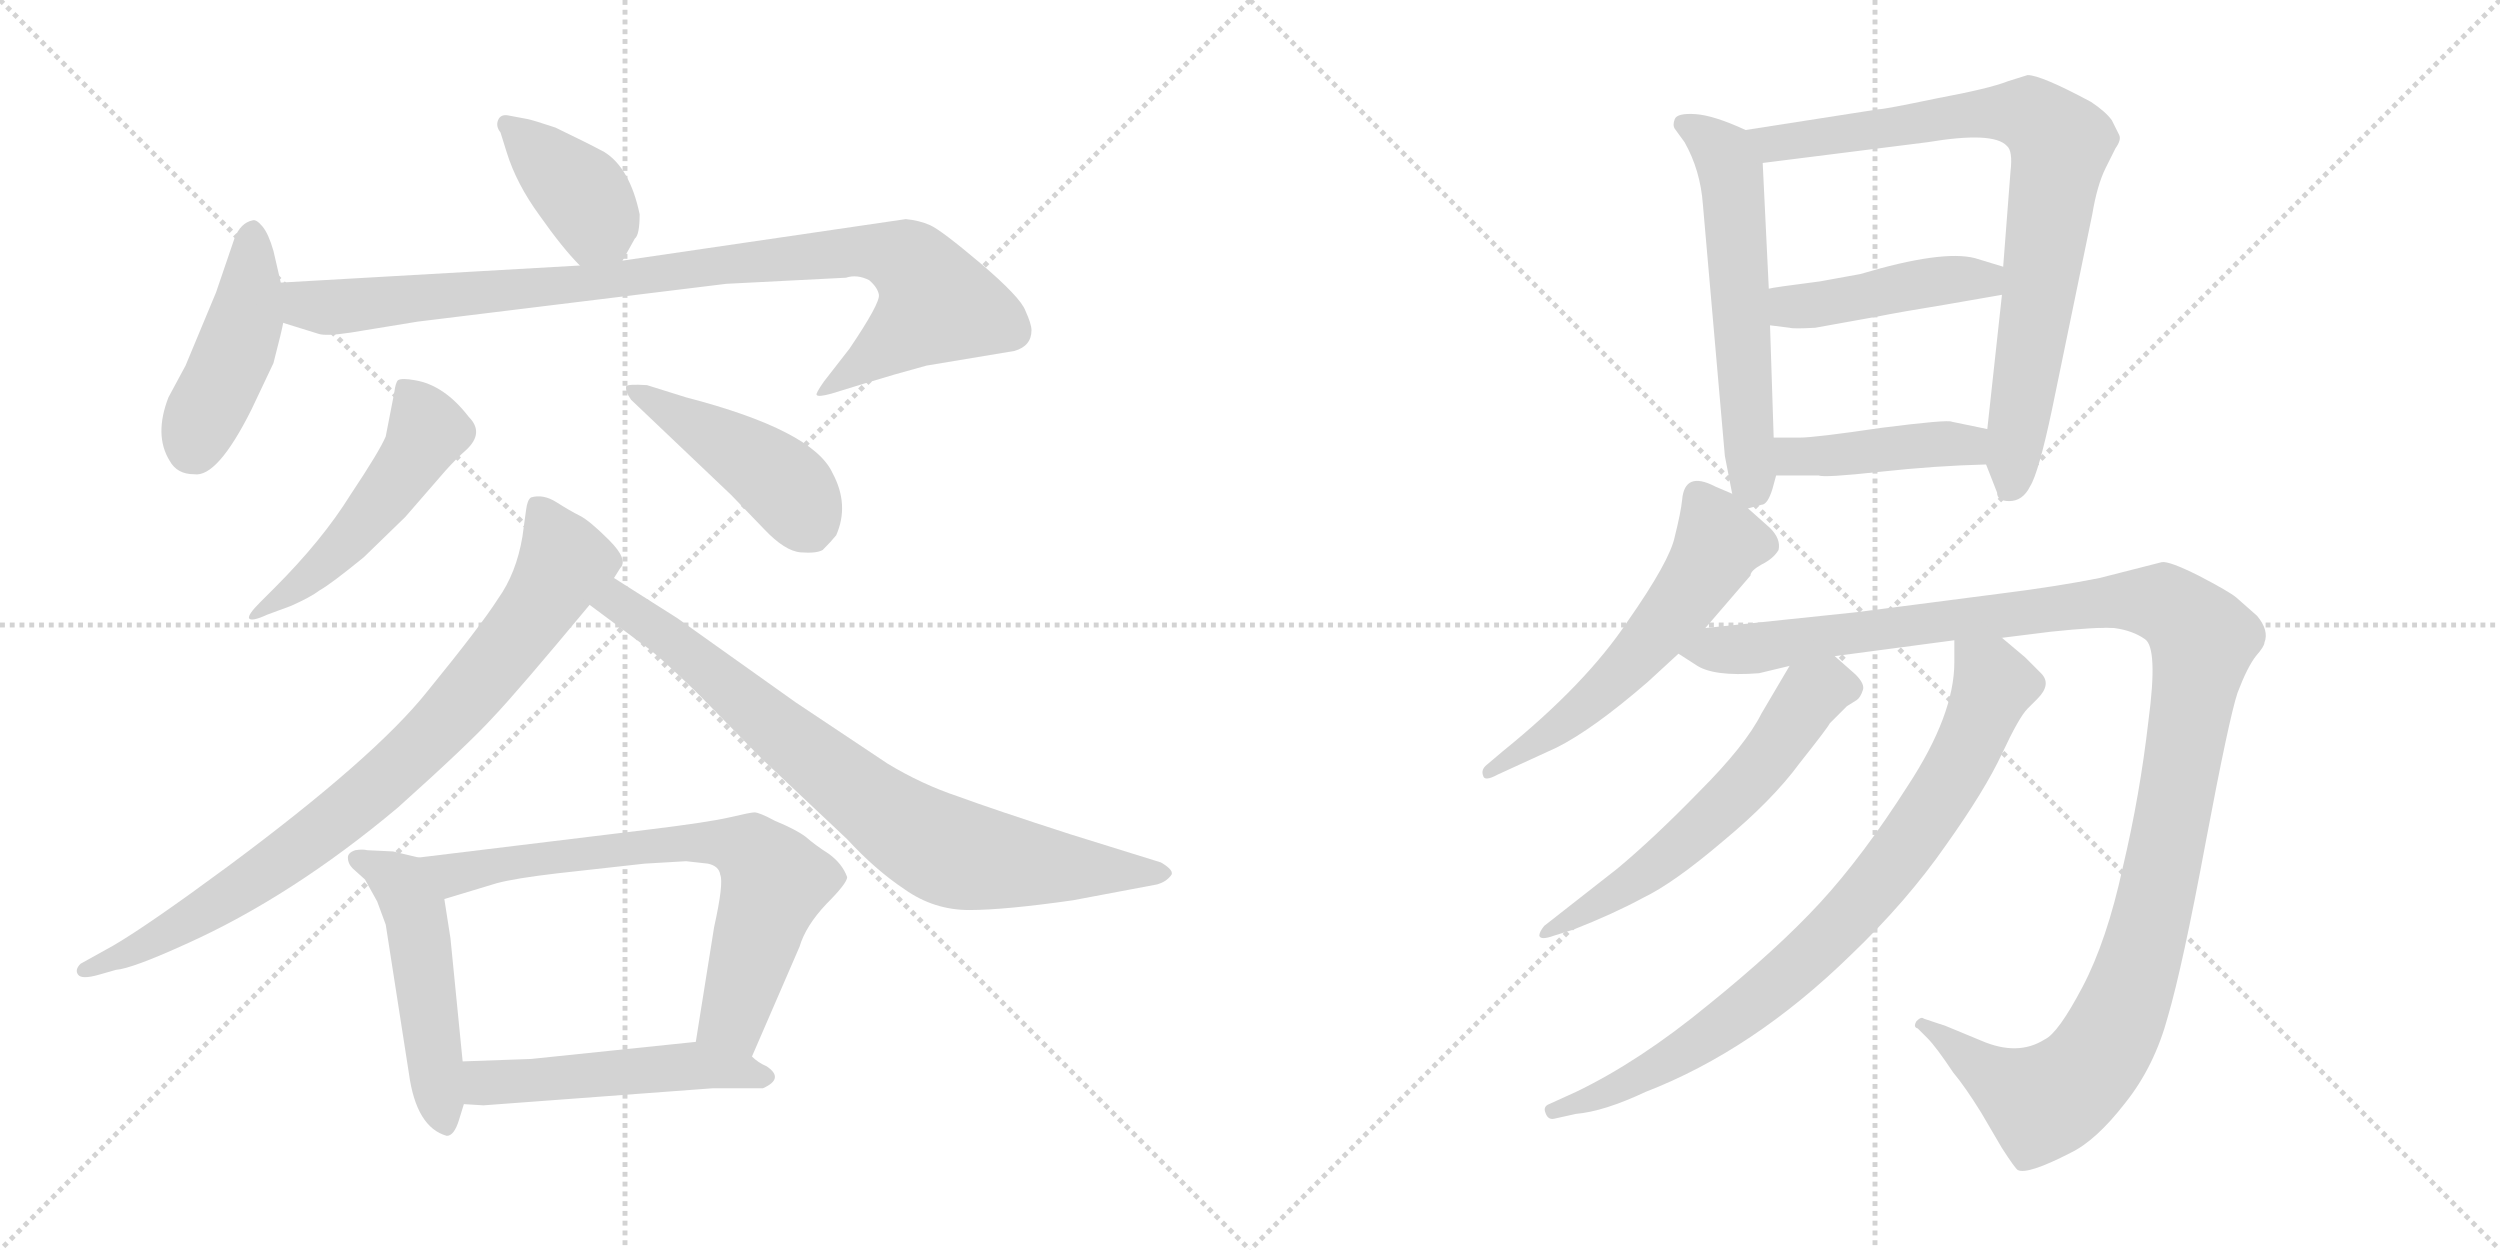<svg version="1.1" viewBox="0 0 2048 1024" xmlns="http://www.w3.org/2000/svg">
  <g stroke="lightgray" stroke-dasharray="1,1" stroke-width="1" transform="scale(4, 4)">
    <line x1="0" y1="0" x2="256" y2="256"></line>
    <line x1="256" y1="0" x2="0" y2="256"></line>
    <line x1="128" y1="0" x2="128" y2="256"></line>
    <line x1="0" y1="128" x2="256" y2="128"></line>
    <line x1="256" y1="0" x2="512" y2="256"></line>
    <line x1="512" y1="0" x2="256" y2="256"></line>
    <line x1="384" y1="0" x2="384" y2="256"></line>
    <line x1="256" y1="128" x2="512" y2="128"></line>
  </g>
<g transform="scale(1, -1) translate(0, -850)">
   <style type="text/css">
    @keyframes keyframes0 {
      from {
       stroke: black;
       stroke-dashoffset: 391;
       stroke-width: 128;
       }
       56% {
       animation-timing-function: step-end;
       stroke: black;
       stroke-dashoffset: 0;
       stroke-width: 128;
       }
       to {
       stroke: black;
       stroke-width: 1024;
       }
       }
       #make-me-a-hanzi-animation-0 {
         animation: keyframes0 0.568s both;
         animation-delay: 0s;
         animation-timing-function: linear;
       }
    @keyframes keyframes1 {
      from {
       stroke: black;
       stroke-dashoffset: 442;
       stroke-width: 128;
       }
       59% {
       animation-timing-function: step-end;
       stroke: black;
       stroke-dashoffset: 0;
       stroke-width: 128;
       }
       to {
       stroke: black;
       stroke-width: 1024;
       }
       }
       #make-me-a-hanzi-animation-1 {
         animation: keyframes1 0.61s both;
         animation-delay: 0.568s;
         animation-timing-function: linear;
       }
    @keyframes keyframes2 {
      from {
       stroke: black;
       stroke-dashoffset: 929;
       stroke-width: 128;
       }
       75% {
       animation-timing-function: step-end;
       stroke: black;
       stroke-dashoffset: 0;
       stroke-width: 128;
       }
       to {
       stroke: black;
       stroke-width: 1024;
       }
       }
       #make-me-a-hanzi-animation-2 {
         animation: keyframes2 1.006s both;
         animation-delay: 1.178s;
         animation-timing-function: linear;
       }
    @keyframes keyframes3 {
      from {
       stroke: black;
       stroke-dashoffset: 499;
       stroke-width: 128;
       }
       62% {
       animation-timing-function: step-end;
       stroke: black;
       stroke-dashoffset: 0;
       stroke-width: 128;
       }
       to {
       stroke: black;
       stroke-width: 1024;
       }
       }
       #make-me-a-hanzi-animation-3 {
         animation: keyframes3 0.656s both;
         animation-delay: 2.184s;
         animation-timing-function: linear;
       }
    @keyframes keyframes4 {
      from {
       stroke: black;
       stroke-dashoffset: 449;
       stroke-width: 128;
       }
       59% {
       animation-timing-function: step-end;
       stroke: black;
       stroke-dashoffset: 0;
       stroke-width: 128;
       }
       to {
       stroke: black;
       stroke-width: 1024;
       }
       }
       #make-me-a-hanzi-animation-4 {
         animation: keyframes4 0.615s both;
         animation-delay: 2.84s;
         animation-timing-function: linear;
       }
    @keyframes keyframes5 {
      from {
       stroke: black;
       stroke-dashoffset: 830;
       stroke-width: 128;
       }
       73% {
       animation-timing-function: step-end;
       stroke: black;
       stroke-dashoffset: 0;
       stroke-width: 128;
       }
       to {
       stroke: black;
       stroke-width: 1024;
       }
       }
       #make-me-a-hanzi-animation-5 {
         animation: keyframes5 0.925s both;
         animation-delay: 3.455s;
         animation-timing-function: linear;
       }
    @keyframes keyframes6 {
      from {
       stroke: black;
       stroke-dashoffset: 783;
       stroke-width: 128;
       }
       72% {
       animation-timing-function: step-end;
       stroke: black;
       stroke-dashoffset: 0;
       stroke-width: 128;
       }
       to {
       stroke: black;
       stroke-width: 1024;
       }
       }
       #make-me-a-hanzi-animation-6 {
         animation: keyframes6 0.887s both;
         animation-delay: 4.381s;
         animation-timing-function: linear;
       }
    @keyframes keyframes7 {
      from {
       stroke: black;
       stroke-dashoffset: 497;
       stroke-width: 128;
       }
       62% {
       animation-timing-function: step-end;
       stroke: black;
       stroke-dashoffset: 0;
       stroke-width: 128;
       }
       to {
       stroke: black;
       stroke-width: 1024;
       }
       }
       #make-me-a-hanzi-animation-7 {
         animation: keyframes7 0.654s both;
         animation-delay: 5.268s;
         animation-timing-function: linear;
       }
    @keyframes keyframes8 {
      from {
       stroke: black;
       stroke-dashoffset: 698;
       stroke-width: 128;
       }
       69% {
       animation-timing-function: step-end;
       stroke: black;
       stroke-dashoffset: 0;
       stroke-width: 128;
       }
       to {
       stroke: black;
       stroke-width: 1024;
       }
       }
       #make-me-a-hanzi-animation-8 {
         animation: keyframes8 0.818s both;
         animation-delay: 5.923s;
         animation-timing-function: linear;
       }
    @keyframes keyframes9 {
      from {
       stroke: black;
       stroke-dashoffset: 503;
       stroke-width: 128;
       }
       62% {
       animation-timing-function: step-end;
       stroke: black;
       stroke-dashoffset: 0;
       stroke-width: 128;
       }
       to {
       stroke: black;
       stroke-width: 1024;
       }
       }
       #make-me-a-hanzi-animation-9 {
         animation: keyframes9 0.659s both;
         animation-delay: 6.741s;
         animation-timing-function: linear;
       }
    @keyframes keyframes10 {
      from {
       stroke: black;
       stroke-dashoffset: 580;
       stroke-width: 128;
       }
       65% {
       animation-timing-function: step-end;
       stroke: black;
       stroke-dashoffset: 0;
       stroke-width: 128;
       }
       to {
       stroke: black;
       stroke-width: 1024;
       }
       }
       #make-me-a-hanzi-animation-10 {
         animation: keyframes10 0.722s both;
         animation-delay: 7.4s;
         animation-timing-function: linear;
       }
    @keyframes keyframes11 {
      from {
       stroke: black;
       stroke-dashoffset: 799;
       stroke-width: 128;
       }
       72% {
       animation-timing-function: step-end;
       stroke: black;
       stroke-dashoffset: 0;
       stroke-width: 128;
       }
       to {
       stroke: black;
       stroke-width: 1024;
       }
       }
       #make-me-a-hanzi-animation-11 {
         animation: keyframes11 0.9s both;
         animation-delay: 8.122s;
         animation-timing-function: linear;
       }
    @keyframes keyframes12 {
      from {
       stroke: black;
       stroke-dashoffset: 442;
       stroke-width: 128;
       }
       59% {
       animation-timing-function: step-end;
       stroke: black;
       stroke-dashoffset: 0;
       stroke-width: 128;
       }
       to {
       stroke: black;
       stroke-width: 1024;
       }
       }
       #make-me-a-hanzi-animation-12 {
         animation: keyframes12 0.61s both;
         animation-delay: 9.022s;
         animation-timing-function: linear;
       }
    @keyframes keyframes13 {
      from {
       stroke: black;
       stroke-dashoffset: 424;
       stroke-width: 128;
       }
       58% {
       animation-timing-function: step-end;
       stroke: black;
       stroke-dashoffset: 0;
       stroke-width: 128;
       }
       to {
       stroke: black;
       stroke-width: 1024;
       }
       }
       #make-me-a-hanzi-animation-13 {
         animation: keyframes13 0.595s both;
         animation-delay: 9.632s;
         animation-timing-function: linear;
       }
    @keyframes keyframes14 {
      from {
       stroke: black;
       stroke-dashoffset: 563;
       stroke-width: 128;
       }
       65% {
       animation-timing-function: step-end;
       stroke: black;
       stroke-dashoffset: 0;
       stroke-width: 128;
       }
       to {
       stroke: black;
       stroke-width: 1024;
       }
       }
       #make-me-a-hanzi-animation-14 {
         animation: keyframes14 0.708s both;
         animation-delay: 10.227s;
         animation-timing-function: linear;
       }
    @keyframes keyframes15 {
      from {
       stroke: black;
       stroke-dashoffset: 1225;
       stroke-width: 128;
       }
       80% {
       animation-timing-function: step-end;
       stroke: black;
       stroke-dashoffset: 0;
       stroke-width: 128;
       }
       to {
       stroke: black;
       stroke-width: 1024;
       }
       }
       #make-me-a-hanzi-animation-15 {
         animation: keyframes15 1.247s both;
         animation-delay: 10.935s;
         animation-timing-function: linear;
       }
    @keyframes keyframes16 {
      from {
       stroke: black;
       stroke-dashoffset: 584;
       stroke-width: 128;
       }
       66% {
       animation-timing-function: step-end;
       stroke: black;
       stroke-dashoffset: 0;
       stroke-width: 128;
       }
       to {
       stroke: black;
       stroke-width: 1024;
       }
       }
       #make-me-a-hanzi-animation-16 {
         animation: keyframes16 0.725s both;
         animation-delay: 12.182s;
         animation-timing-function: linear;
       }
    @keyframes keyframes17 {
      from {
       stroke: black;
       stroke-dashoffset: 817;
       stroke-width: 128;
       }
       73% {
       animation-timing-function: step-end;
       stroke: black;
       stroke-dashoffset: 0;
       stroke-width: 128;
       }
       to {
       stroke: black;
       stroke-width: 1024;
       }
       }
       #make-me-a-hanzi-animation-17 {
         animation: keyframes17 0.915s both;
         animation-delay: 12.907s;
         animation-timing-function: linear;
       }
</style>
<path d="M 510.0 636.5 L 520.0 654.5 Q 524.0 657.5 524.0 674.5 Q 516.0 712.5 495.0 725.5 Q 482.0 732.5 455.0 745.5 Q 437.0 751.5 432.0 752.5 L 416.0 755.5 Q 410.0 756.5 408.0 751.5 Q 406.0 746.5 410.0 741.5 L 415.0 725.5 Q 423.0 699.5 442.0 673.5 Q 461.0 646.5 475.0 632.5 C 496.0 610.5 496.0 610.5 510.0 636.5 Z" fill="lightgray"></path> 
<path d="M 230.0 618.5 L 224.0 644.5 Q 220.0 658.5 215.0 664.5 Q 210.0 670.5 207.0 669.5 Q 197.0 667.5 192.0 654.5 L 177.0 610.5 L 152.0 550.5 L 138.0 524.5 Q 126.0 493.5 139.0 472.5 Q 145.0 461.5 159.0 461.5 Q 178.0 458.5 206.0 514.5 L 224.0 552.5 Q 231.0 579.5 232.0 585.5 L 230.0 618.5 Z" fill="lightgray"></path> 
<path d="M 712.0 620.5 Q 719.0 614.5 720.0 608.5 Q 721.0 601.5 696.0 564.5 L 675.0 537.5 Q 668.0 527.5 669.0 526.5 Q 670.0 524.5 681.0 527.5 L 707.0 535.5 Q 733.0 543.5 759.0 550.5 L 831.0 562.5 Q 845.0 566.5 845.0 579.5 Q 845.0 584.5 840.0 595.5 Q 836.0 606.5 803.0 634.5 Q 771.0 661.5 762.0 665.5 Q 753.0 669.5 742.0 670.5 L 510.0 636.5 L 475.0 632.5 L 230.0 618.5 C 200.0 616.5 203.0 594.5 232.0 585.5 L 261.0 576.5 Q 267.0 574.5 287.0 577.5 L 342.0 586.5 L 595.0 617.5 L 693.0 622.5 Q 702.0 625.5 712.0 620.5 Z" fill="lightgray"></path> 
<path d="M 225.0 368.5 L 213.0 356.5 Q 203.0 346.5 204.0 343.5 Q 206.0 340.5 219.0 346.5 L 238.0 353.5 Q 254.0 360.5 262.0 366.5 Q 271.0 371.5 298.0 393.5 L 332.0 426.5 L 365.0 464.5 Q 374.0 474.5 382.0 481.5 Q 397.0 495.5 384.0 508.5 Q 364.0 534.5 340.0 538.5 Q 329.0 540.5 326.0 538.5 Q 324.0 536.5 323.0 528.5 L 316.0 492.5 Q 311.0 480.5 287.0 444.5 Q 264.0 407.5 225.0 368.5 Z" fill="lightgray"></path> 
<path d="M 517.0 522.5 L 599.0 444.5 L 626.0 416.5 Q 643.0 398.5 656.0 397.5 Q 669.0 396.5 674.0 399.5 Q 681.0 406.5 685.0 411.5 Q 696.0 436.5 682.0 462.5 Q 666.0 497.5 562.0 524.5 L 530.0 534.5 Q 514.0 535.5 513.0 533.5 Q 512.0 529.5 517.0 522.5 Z" fill="lightgray"></path> 
<path d="M 503.0 376.5 L 508.0 384.5 Q 515.0 391.5 499.0 407.5 Q 483.0 423.5 475.0 427.5 Q 467.0 431.5 456.0 438.5 Q 445.0 445.5 435.0 442.5 Q 432.0 440.5 431.0 432.5 L 428.0 410.5 Q 423.0 380.5 408.0 359.5 Q 394.0 337.5 350.0 283.5 Q 307.0 229.5 187.0 140.5 Q 122.0 92.5 93.0 75.5 L 66.0 60.5 Q 61.0 55.5 64.0 51.5 Q 67.0 47.5 81.0 51.5 L 95.0 55.5 Q 108.0 56.5 152.0 76.5 Q 239.0 115.5 326.0 188.5 Q 384.0 240.5 404.0 262.5 Q 424.0 283.5 483.0 354.5 L 503.0 376.5 Z" fill="lightgray"></path> 
<path d="M 483.0 354.5 L 526.0 322.5 Q 537.0 315.5 571.0 282.5 L 624.0 228.5 L 694.0 162.5 Q 717.0 137.5 741.0 121.5 Q 765.0 104.5 794.0 104.5 Q 823.0 104.5 879.0 112.5 L 948.0 125.5 Q 955.0 127.5 959.0 132.5 Q 963.0 136.5 951.0 143.5 L 877.0 166.5 Q 815.0 186.5 785.0 197.5 Q 755.0 207.5 727.0 224.5 L 652.0 274.5 L 555.0 343.5 L 503.0 376.5 C 478.0 392.5 459.0 372.5 483.0 354.5 Z" fill="lightgray"></path> 
<path d="M 343.0 147.5 L 322.0 152.5 L 301.0 153.5 Q 297.0 154.5 291.0 153.5 Q 285.0 151.5 285.0 147.5 Q 285.0 142.5 289.0 138.5 L 299.0 129.5 L 309.0 111.5 L 316.0 92.5 L 335.0 -29.5 Q 341.0 -73.5 366.0 -80.5 Q 372.0 -80.5 376.0 -67.5 L 380.0 -54.5 L 379.0 -19.5 L 369.0 81.5 L 364.0 113.5 C 359.0 143.5 359.0 143.5 343.0 147.5 Z" fill="lightgray"></path> 
<path d="M 616.0 -15.5 L 655.0 74.5 Q 660.0 91.5 677.0 109.5 Q 694.0 126.5 694.0 131.5 Q 690.0 142.5 679.0 150.5 Q 668.0 157.5 660.0 164.5 Q 652.0 170.5 635.0 177.5 Q 622.0 184.5 618.0 184.5 Q 615.0 184.5 598.0 180.5 Q 581.0 176.5 532.0 170.5 L 343.0 147.5 C 313.0 143.5 335.0 104.5 364.0 113.5 L 407.0 126.5 Q 422.0 130.5 456.0 134.5 L 528.0 142.5 L 562.0 144.5 L 580.0 142.5 Q 589.0 140.5 590.0 133.5 Q 593.0 126.5 585.0 90.5 L 570.0 -3.5 C 565.0 -33.5 604.0 -43.5 616.0 -15.5 Z" fill="lightgray"></path> 
<path d="M 380.0 -54.5 L 396.0 -55.5 L 584.0 -41.5 L 625.0 -41.5 Q 643.0 -33.5 628.0 -23.5 Q 621.0 -20.5 616.0 -15.5 C 597.0 -0.5 597.0 -0.5 570.0 -3.5 L 435.0 -17.5 L 379.0 -19.5 C 349.0 -20.5 350.0 -52.5 380.0 -54.5 Z" fill="lightgray"></path> 
<path d="M 1430.0 743.5 Q 1404.0 755.5 1389.0 756.5 Q 1374.0 757.5 1372.0 752.5 Q 1370.0 747.5 1372.0 744.5 L 1380.0 733.5 Q 1393.0 710.5 1395.0 682.5 L 1413.0 476.5 L 1419.0 445.5 C 1422.0 430.5 1422.0 430.5 1432.0 433.5 L 1443.0 436.5 Q 1448.0 436.5 1452.0 449.5 L 1455.0 460.5 L 1453.0 491.5 L 1450.0 583.5 L 1449.0 613.5 L 1444.0 716.5 C 1443.0 737.5 1443.0 737.5 1430.0 743.5 Z" fill="lightgray"></path> 
<path d="M 1661.0 788.5 L 1645.0 783.5 Q 1630.0 777.5 1587.0 769.5 Q 1544.0 760.5 1539.0 760.5 L 1430.0 743.5 C 1400.0 738.5 1414.0 712.5 1444.0 716.5 L 1579.0 733.5 Q 1633.0 742.5 1644.0 730.5 Q 1649.0 726.5 1647.0 709.5 L 1641.0 631.5 L 1640.0 608.5 L 1628.0 498.5 L 1627.0 469.5 L 1636.0 446.5 Q 1636.0 439.5 1646.0 439.5 Q 1657.0 439.5 1663.0 451.5 Q 1670.0 462.5 1681.0 514.5 L 1714.0 674.5 Q 1718.0 698.5 1725.0 712.5 L 1733.0 728.5 Q 1738.0 735.5 1736.0 739.5 L 1730.0 751.5 Q 1725.0 758.5 1713.0 766.5 Q 1672.0 788.5 1661.0 788.5 Z" fill="lightgray"></path> 
<path d="M 1641.0 631.5 L 1618.0 638.5 Q 1591.0 645.5 1524.0 625.5 L 1491.0 619.5 Q 1452.0 614.5 1449.0 613.5 C 1419.0 608.5 1420.0 587.5 1450.0 583.5 L 1466.0 581.5 Q 1469.0 580.5 1487.0 581.5 L 1537.0 590.5 Q 1557.0 594.5 1594.0 600.5 L 1640.0 608.5 C 1670.0 613.5 1670.0 622.5 1641.0 631.5 Z" fill="lightgray"></path> 
<path d="M 1455.0 460.5 L 1490.0 460.5 Q 1494.0 458.5 1540.0 463.5 Q 1586.0 468.5 1627.0 469.5 C 1657.0 470.5 1657.0 492.5 1628.0 498.5 L 1599.0 504.5 Q 1596.0 506.5 1541.0 499.5 Q 1487.0 491.5 1474.0 491.5 L 1453.0 491.5 C 1423.0 491.5 1425.0 460.5 1455.0 460.5 Z" fill="lightgray"></path> 
<path d="M 1419.0 445.5 L 1405.0 451.5 Q 1380.0 464.5 1378.0 440.5 Q 1377.0 430.5 1372.0 410.5 Q 1368.0 390.5 1333.0 340.5 Q 1299.0 289.5 1231.0 234.5 L 1218.0 223.5 Q 1213.0 219.5 1215.0 214.5 Q 1216.0 209.5 1227.0 215.5 L 1275.0 237.5 Q 1305.0 252.5 1350.0 291.5 L 1375.0 314.5 L 1397.0 335.5 L 1434.0 378.5 Q 1434.0 382.5 1443.0 387.5 Q 1453.0 392.5 1457.0 399.5 Q 1459.0 408.5 1450.0 417.5 L 1432.0 433.5 L 1419.0 445.5 Z" fill="lightgray"></path> 
<path d="M 1375.0 314.5 L 1389.0 305.5 Q 1403.0 295.5 1441.0 298.5 L 1466.0 304.5 L 1503.0 312.5 L 1601.0 325.5 L 1640.0 327.5 L 1680.0 332.5 Q 1718.0 336.5 1732.0 335.5 Q 1747.0 333.5 1757.0 326.5 Q 1768.0 319.5 1760.0 259.5 Q 1753.0 198.5 1739.0 139.5 Q 1726.0 79.5 1706.0 41.5 Q 1686.0 3.5 1675.0 -1.5 Q 1653.0 -15.5 1623.0 -2.5 L 1594.0 9.5 L 1576.0 15.5 Q 1574.0 17.5 1570.0 13.5 Q 1567.0 8.5 1571.0 7.5 L 1579.0 -0.5 Q 1586.0 -7.5 1600.0 -28.5 Q 1610.0 -40.5 1623.0 -61.5 L 1640.0 -90.5 Q 1651.0 -107.5 1653.0 -108.5 Q 1661.0 -112.5 1696.0 -94.5 Q 1717.0 -84.5 1741.0 -53.5 Q 1765.0 -23.5 1776.0 17.5 Q 1788.0 58.5 1807.0 160.5 Q 1826.0 261.5 1833.0 282.5 Q 1841.0 303.5 1848.0 312.5 Q 1855.0 320.5 1855.0 323.5 Q 1859.0 333.5 1849.0 345.5 L 1832.0 360.5 Q 1826.0 365.5 1801.0 378.5 Q 1777.0 390.5 1771.0 389.5 L 1720.0 376.5 Q 1685.0 369.5 1637.0 363.5 L 1521.0 348.5 L 1397.0 335.5 C 1367.0 332.5 1349.0 328.5 1375.0 314.5 Z" fill="lightgray"></path> 
<path d="M 1466.0 304.5 L 1443.0 265.5 Q 1430.0 239.5 1392.0 201.5 Q 1355.0 163.5 1325.0 138.5 L 1265.0 91.5 Q 1261.0 86.5 1261.0 83.5 Q 1262.0 79.5 1273.0 83.5 L 1289.0 88.5 Q 1322.0 101.5 1346.0 114.5 Q 1371.0 126.5 1411.0 160.5 Q 1452.0 194.5 1474.0 224.5 Q 1497.0 253.5 1499.0 257.5 L 1513.0 271.5 L 1521.0 276.5 Q 1524.0 278.5 1526.0 284.5 Q 1528.0 289.5 1520.0 297.5 L 1503.0 312.5 C 1482.0 331.5 1481.0 330.5 1466.0 304.5 Z" fill="lightgray"></path> 
<path d="M 1601.0 325.5 L 1601.0 307.5 Q 1601.0 264.5 1563.0 206.5 Q 1526.0 148.5 1491.0 110.5 Q 1456.0 72.5 1399.0 26.5 Q 1343.0 -19.5 1291.0 -44.5 L 1269.0 -54.5 Q 1264.0 -56.5 1266.0 -61.5 Q 1268.0 -67.5 1273.0 -66.5 L 1291.0 -62.5 Q 1314.0 -60.5 1348.0 -44.5 Q 1436.0 -10.5 1516.0 67.5 Q 1562.0 111.5 1594.0 157.5 Q 1626.0 202.5 1640.0 232.5 Q 1654.0 262.5 1661.0 269.5 L 1669.0 277.5 Q 1681.0 289.5 1672.0 298.5 L 1659.0 311.5 L 1640.0 327.5 C 1617.0 346.5 1601.0 355.5 1601.0 325.5 Z" fill="lightgray"></path> 
      <clipPath id="make-me-a-hanzi-clip-0">
      <path d="M 510.0 636.5 L 520.0 654.5 Q 524.0 657.5 524.0 674.5 Q 516.0 712.5 495.0 725.5 Q 482.0 732.5 455.0 745.5 Q 437.0 751.5 432.0 752.5 L 416.0 755.5 Q 410.0 756.5 408.0 751.5 Q 406.0 746.5 410.0 741.5 L 415.0 725.5 Q 423.0 699.5 442.0 673.5 Q 461.0 646.5 475.0 632.5 C 496.0 610.5 496.0 610.5 510.0 636.5 Z" fill="lightgray"></path>
      </clipPath>
      <path clip-path="url(#make-me-a-hanzi-clip-0)" d="M 415.0 747.5 L 473.0 695.5 L 503.0 646.5 " fill="none" id="make-me-a-hanzi-animation-0" stroke-dasharray="263 526" stroke-linecap="round"></path>

      <clipPath id="make-me-a-hanzi-clip-1">
      <path d="M 230.0 618.5 L 224.0 644.5 Q 220.0 658.5 215.0 664.5 Q 210.0 670.5 207.0 669.5 Q 197.0 667.5 192.0 654.5 L 177.0 610.5 L 152.0 550.5 L 138.0 524.5 Q 126.0 493.5 139.0 472.5 Q 145.0 461.5 159.0 461.5 Q 178.0 458.5 206.0 514.5 L 224.0 552.5 Q 231.0 579.5 232.0 585.5 L 230.0 618.5 Z" fill="lightgray"></path>
      </clipPath>
      <path clip-path="url(#make-me-a-hanzi-clip-1)" d="M 207.0 659.5 L 201.0 588.5 L 157.0 482.5 " fill="none" id="make-me-a-hanzi-animation-1" stroke-dasharray="314 628" stroke-linecap="round"></path>

      <clipPath id="make-me-a-hanzi-clip-2">
      <path d="M 712.0 620.5 Q 719.0 614.5 720.0 608.5 Q 721.0 601.5 696.0 564.5 L 675.0 537.5 Q 668.0 527.5 669.0 526.5 Q 670.0 524.5 681.0 527.5 L 707.0 535.5 Q 733.0 543.5 759.0 550.5 L 831.0 562.5 Q 845.0 566.5 845.0 579.5 Q 845.0 584.5 840.0 595.5 Q 836.0 606.5 803.0 634.5 Q 771.0 661.5 762.0 665.5 Q 753.0 669.5 742.0 670.5 L 510.0 636.5 L 475.0 632.5 L 230.0 618.5 C 200.0 616.5 203.0 594.5 232.0 585.5 L 261.0 576.5 Q 267.0 574.5 287.0 577.5 L 342.0 586.5 L 595.0 617.5 L 693.0 622.5 Q 702.0 625.5 712.0 620.5 Z" fill="lightgray"></path>
      </clipPath>
      <path clip-path="url(#make-me-a-hanzi-clip-2)" d="M 238.0 613.5 L 247.0 602.5 L 276.0 598.5 L 706.0 644.5 L 742.0 636.5 L 768.0 601.5 L 675.0 530.5 " fill="none" id="make-me-a-hanzi-animation-2" stroke-dasharray="801 1602" stroke-linecap="round"></path>

      <clipPath id="make-me-a-hanzi-clip-3">
      <path d="M 225.0 368.5 L 213.0 356.5 Q 203.0 346.5 204.0 343.5 Q 206.0 340.5 219.0 346.5 L 238.0 353.5 Q 254.0 360.5 262.0 366.5 Q 271.0 371.5 298.0 393.5 L 332.0 426.5 L 365.0 464.5 Q 374.0 474.5 382.0 481.5 Q 397.0 495.5 384.0 508.5 Q 364.0 534.5 340.0 538.5 Q 329.0 540.5 326.0 538.5 Q 324.0 536.5 323.0 528.5 L 316.0 492.5 Q 311.0 480.5 287.0 444.5 Q 264.0 407.5 225.0 368.5 Z" fill="lightgray"></path>
      </clipPath>
      <path clip-path="url(#make-me-a-hanzi-clip-3)" d="M 333.0 530.5 L 350.0 496.5 L 339.0 476.5 L 280.0 400.5 L 211.0 348.5 " fill="none" id="make-me-a-hanzi-animation-3" stroke-dasharray="371 742" stroke-linecap="round"></path>

      <clipPath id="make-me-a-hanzi-clip-4">
      <path d="M 517.0 522.5 L 599.0 444.5 L 626.0 416.5 Q 643.0 398.5 656.0 397.5 Q 669.0 396.5 674.0 399.5 Q 681.0 406.5 685.0 411.5 Q 696.0 436.5 682.0 462.5 Q 666.0 497.5 562.0 524.5 L 530.0 534.5 Q 514.0 535.5 513.0 533.5 Q 512.0 529.5 517.0 522.5 Z" fill="lightgray"></path>
      </clipPath>
      <path clip-path="url(#make-me-a-hanzi-clip-4)" d="M 517.0 528.5 L 629.0 464.5 L 652.0 442.5 L 666.0 413.5 " fill="none" id="make-me-a-hanzi-animation-4" stroke-dasharray="321 642" stroke-linecap="round"></path>

      <clipPath id="make-me-a-hanzi-clip-5">
      <path d="M 503.0 376.5 L 508.0 384.5 Q 515.0 391.5 499.0 407.5 Q 483.0 423.5 475.0 427.5 Q 467.0 431.5 456.0 438.5 Q 445.0 445.5 435.0 442.5 Q 432.0 440.5 431.0 432.5 L 428.0 410.5 Q 423.0 380.5 408.0 359.5 Q 394.0 337.5 350.0 283.5 Q 307.0 229.5 187.0 140.5 Q 122.0 92.5 93.0 75.5 L 66.0 60.5 Q 61.0 55.5 64.0 51.5 Q 67.0 47.5 81.0 51.5 L 95.0 55.5 Q 108.0 56.5 152.0 76.5 Q 239.0 115.5 326.0 188.5 Q 384.0 240.5 404.0 262.5 Q 424.0 283.5 483.0 354.5 L 503.0 376.5 Z" fill="lightgray"></path>
      </clipPath>
      <path clip-path="url(#make-me-a-hanzi-clip-5)" d="M 441.0 434.5 L 461.0 384.5 L 428.0 334.5 L 346.0 239.5 L 215.0 133.5 L 120.0 75.5 L 69.0 55.5 " fill="none" id="make-me-a-hanzi-animation-5" stroke-dasharray="702 1404" stroke-linecap="round"></path>

      <clipPath id="make-me-a-hanzi-clip-6">
      <path d="M 483.0 354.5 L 526.0 322.5 Q 537.0 315.5 571.0 282.5 L 624.0 228.5 L 694.0 162.5 Q 717.0 137.5 741.0 121.5 Q 765.0 104.5 794.0 104.5 Q 823.0 104.5 879.0 112.5 L 948.0 125.5 Q 955.0 127.5 959.0 132.5 Q 963.0 136.5 951.0 143.5 L 877.0 166.5 Q 815.0 186.5 785.0 197.5 Q 755.0 207.5 727.0 224.5 L 652.0 274.5 L 555.0 343.5 L 503.0 376.5 C 478.0 392.5 459.0 372.5 483.0 354.5 Z" fill="lightgray"></path>
      </clipPath>
      <path clip-path="url(#make-me-a-hanzi-clip-6)" d="M 492.0 355.5 L 515.0 351.5 L 702.0 200.5 L 770.0 155.5 L 849.0 140.5 L 950.0 134.5 " fill="none" id="make-me-a-hanzi-animation-6" stroke-dasharray="655 1310" stroke-linecap="round"></path>

      <clipPath id="make-me-a-hanzi-clip-7">
      <path d="M 343.0 147.5 L 322.0 152.5 L 301.0 153.5 Q 297.0 154.5 291.0 153.5 Q 285.0 151.5 285.0 147.5 Q 285.0 142.5 289.0 138.5 L 299.0 129.5 L 309.0 111.5 L 316.0 92.5 L 335.0 -29.5 Q 341.0 -73.5 366.0 -80.5 Q 372.0 -80.5 376.0 -67.5 L 380.0 -54.5 L 379.0 -19.5 L 369.0 81.5 L 364.0 113.5 C 359.0 143.5 359.0 143.5 343.0 147.5 Z" fill="lightgray"></path>
      </clipPath>
      <path clip-path="url(#make-me-a-hanzi-clip-7)" d="M 293.0 145.5 L 328.0 126.5 L 339.0 104.5 L 364.0 -70.5 " fill="none" id="make-me-a-hanzi-animation-7" stroke-dasharray="369 738" stroke-linecap="round"></path>

      <clipPath id="make-me-a-hanzi-clip-8">
      <path d="M 616.0 -15.5 L 655.0 74.5 Q 660.0 91.5 677.0 109.5 Q 694.0 126.5 694.0 131.5 Q 690.0 142.5 679.0 150.5 Q 668.0 157.5 660.0 164.5 Q 652.0 170.5 635.0 177.5 Q 622.0 184.5 618.0 184.5 Q 615.0 184.5 598.0 180.5 Q 581.0 176.5 532.0 170.5 L 343.0 147.5 C 313.0 143.5 335.0 104.5 364.0 113.5 L 407.0 126.5 Q 422.0 130.5 456.0 134.5 L 528.0 142.5 L 562.0 144.5 L 580.0 142.5 Q 589.0 140.5 590.0 133.5 Q 593.0 126.5 585.0 90.5 L 570.0 -3.5 C 565.0 -33.5 604.0 -43.5 616.0 -15.5 Z" fill="lightgray"></path>
      </clipPath>
      <path clip-path="url(#make-me-a-hanzi-clip-8)" d="M 351.0 144.5 L 372.0 134.5 L 560.0 160.5 L 616.0 151.5 L 635.0 128.5 L 600.0 15.5 L 580.0 2.5 " fill="none" id="make-me-a-hanzi-animation-8" stroke-dasharray="570 1140" stroke-linecap="round"></path>

      <clipPath id="make-me-a-hanzi-clip-9">
      <path d="M 380.0 -54.5 L 396.0 -55.5 L 584.0 -41.5 L 625.0 -41.5 Q 643.0 -33.5 628.0 -23.5 Q 621.0 -20.5 616.0 -15.5 C 597.0 -0.5 597.0 -0.5 570.0 -3.5 L 435.0 -17.5 L 379.0 -19.5 C 349.0 -20.5 350.0 -52.5 380.0 -54.5 Z" fill="lightgray"></path>
      </clipPath>
      <path clip-path="url(#make-me-a-hanzi-clip-9)" d="M 384.0 -48.5 L 401.0 -36.5 L 564.0 -22.5 L 626.0 -32.5 " fill="none" id="make-me-a-hanzi-animation-9" stroke-dasharray="375 750" stroke-linecap="round"></path>

      <clipPath id="make-me-a-hanzi-clip-10">
      <path d="M 1430.0 743.5 Q 1404.0 755.5 1389.0 756.5 Q 1374.0 757.5 1372.0 752.5 Q 1370.0 747.5 1372.0 744.5 L 1380.0 733.5 Q 1393.0 710.5 1395.0 682.5 L 1413.0 476.5 L 1419.0 445.5 C 1422.0 430.5 1422.0 430.5 1432.0 433.5 L 1443.0 436.5 Q 1448.0 436.5 1452.0 449.5 L 1455.0 460.5 L 1453.0 491.5 L 1450.0 583.5 L 1449.0 613.5 L 1444.0 716.5 C 1443.0 737.5 1443.0 737.5 1430.0 743.5 Z" fill="lightgray"></path>
      </clipPath>
      <path clip-path="url(#make-me-a-hanzi-clip-10)" d="M 1378.0 748.5 L 1412.0 723.5 L 1418.0 707.5 L 1435.0 443.5 " fill="none" id="make-me-a-hanzi-animation-10" stroke-dasharray="452 904" stroke-linecap="round"></path>

      <clipPath id="make-me-a-hanzi-clip-11">
      <path d="M 1661.0 788.5 L 1645.0 783.5 Q 1630.0 777.5 1587.0 769.5 Q 1544.0 760.5 1539.0 760.5 L 1430.0 743.5 C 1400.0 738.5 1414.0 712.5 1444.0 716.5 L 1579.0 733.5 Q 1633.0 742.5 1644.0 730.5 Q 1649.0 726.5 1647.0 709.5 L 1641.0 631.5 L 1640.0 608.5 L 1628.0 498.5 L 1627.0 469.5 L 1636.0 446.5 Q 1636.0 439.5 1646.0 439.5 Q 1657.0 439.5 1663.0 451.5 Q 1670.0 462.5 1681.0 514.5 L 1714.0 674.5 Q 1718.0 698.5 1725.0 712.5 L 1733.0 728.5 Q 1738.0 735.5 1736.0 739.5 L 1730.0 751.5 Q 1725.0 758.5 1713.0 766.5 Q 1672.0 788.5 1661.0 788.5 Z" fill="lightgray"></path>
      </clipPath>
      <path clip-path="url(#make-me-a-hanzi-clip-11)" d="M 1439.0 739.5 L 1465.0 733.5 L 1600.0 755.5 L 1648.0 757.5 L 1663.0 755.5 L 1686.0 736.5 L 1647.0 452.5 " fill="none" id="make-me-a-hanzi-animation-11" stroke-dasharray="671 1342" stroke-linecap="round"></path>

      <clipPath id="make-me-a-hanzi-clip-12">
      <path d="M 1641.0 631.5 L 1618.0 638.5 Q 1591.0 645.5 1524.0 625.5 L 1491.0 619.5 Q 1452.0 614.5 1449.0 613.5 C 1419.0 608.5 1420.0 587.5 1450.0 583.5 L 1466.0 581.5 Q 1469.0 580.5 1487.0 581.5 L 1537.0 590.5 Q 1557.0 594.5 1594.0 600.5 L 1640.0 608.5 C 1670.0 613.5 1670.0 622.5 1641.0 631.5 Z" fill="lightgray"></path>
      </clipPath>
      <path clip-path="url(#make-me-a-hanzi-clip-12)" d="M 1453.0 606.5 L 1471.0 598.5 L 1490.0 600.5 L 1576.0 618.5 L 1626.0 620.5 L 1633.0 626.5 " fill="none" id="make-me-a-hanzi-animation-12" stroke-dasharray="314 628" stroke-linecap="round"></path>

      <clipPath id="make-me-a-hanzi-clip-13">
      <path d="M 1455.0 460.5 L 1490.0 460.5 Q 1494.0 458.5 1540.0 463.5 Q 1586.0 468.5 1627.0 469.5 C 1657.0 470.5 1657.0 492.5 1628.0 498.5 L 1599.0 504.5 Q 1596.0 506.5 1541.0 499.5 Q 1487.0 491.5 1474.0 491.5 L 1453.0 491.5 C 1423.0 491.5 1425.0 460.5 1455.0 460.5 Z" fill="lightgray"></path>
      </clipPath>
      <path clip-path="url(#make-me-a-hanzi-clip-13)" d="M 1458.0 484.5 L 1473.0 475.5 L 1590.0 486.5 L 1611.0 485.5 L 1620.0 477.5 " fill="none" id="make-me-a-hanzi-animation-13" stroke-dasharray="296 592" stroke-linecap="round"></path>

      <clipPath id="make-me-a-hanzi-clip-14">
      <path d="M 1419.0 445.5 L 1405.0 451.5 Q 1380.0 464.5 1378.0 440.5 Q 1377.0 430.5 1372.0 410.5 Q 1368.0 390.5 1333.0 340.5 Q 1299.0 289.5 1231.0 234.5 L 1218.0 223.5 Q 1213.0 219.5 1215.0 214.5 Q 1216.0 209.5 1227.0 215.5 L 1275.0 237.5 Q 1305.0 252.5 1350.0 291.5 L 1375.0 314.5 L 1397.0 335.5 L 1434.0 378.5 Q 1434.0 382.5 1443.0 387.5 Q 1453.0 392.5 1457.0 399.5 Q 1459.0 408.5 1450.0 417.5 L 1432.0 433.5 L 1419.0 445.5 Z" fill="lightgray"></path>
      </clipPath>
      <path clip-path="url(#make-me-a-hanzi-clip-14)" d="M 1393.0 441.5 L 1408.0 405.5 L 1380.0 359.5 L 1305.0 276.5 L 1221.0 217.5 " fill="none" id="make-me-a-hanzi-animation-14" stroke-dasharray="435 870" stroke-linecap="round"></path>

      <clipPath id="make-me-a-hanzi-clip-15">
      <path d="M 1375.0 314.5 L 1389.0 305.5 Q 1403.0 295.5 1441.0 298.5 L 1466.0 304.5 L 1503.0 312.5 L 1601.0 325.5 L 1640.0 327.5 L 1680.0 332.5 Q 1718.0 336.5 1732.0 335.5 Q 1747.0 333.5 1757.0 326.5 Q 1768.0 319.5 1760.0 259.5 Q 1753.0 198.5 1739.0 139.5 Q 1726.0 79.5 1706.0 41.5 Q 1686.0 3.5 1675.0 -1.5 Q 1653.0 -15.5 1623.0 -2.5 L 1594.0 9.5 L 1576.0 15.5 Q 1574.0 17.5 1570.0 13.5 Q 1567.0 8.5 1571.0 7.5 L 1579.0 -0.5 Q 1586.0 -7.5 1600.0 -28.5 Q 1610.0 -40.5 1623.0 -61.5 L 1640.0 -90.5 Q 1651.0 -107.5 1653.0 -108.5 Q 1661.0 -112.5 1696.0 -94.5 Q 1717.0 -84.5 1741.0 -53.5 Q 1765.0 -23.5 1776.0 17.5 Q 1788.0 58.5 1807.0 160.5 Q 1826.0 261.5 1833.0 282.5 Q 1841.0 303.5 1848.0 312.5 Q 1855.0 320.5 1855.0 323.5 Q 1859.0 333.5 1849.0 345.5 L 1832.0 360.5 Q 1826.0 365.5 1801.0 378.5 Q 1777.0 390.5 1771.0 389.5 L 1720.0 376.5 Q 1685.0 369.5 1637.0 363.5 L 1521.0 348.5 L 1397.0 335.5 C 1367.0 332.5 1349.0 328.5 1375.0 314.5 Z" fill="lightgray"></path>
      </clipPath>
      <path clip-path="url(#make-me-a-hanzi-clip-15)" d="M 1382.0 317.5 L 1431.0 317.5 L 1732.0 357.5 L 1771.0 356.5 L 1805.0 326.5 L 1760.0 87.5 L 1738.0 20.5 L 1713.0 -23.5 L 1684.0 -48.5 L 1671.0 -52.5 L 1574.0 11.5 " fill="none" id="make-me-a-hanzi-animation-15" stroke-dasharray="1097 2194" stroke-linecap="round"></path>

      <clipPath id="make-me-a-hanzi-clip-16">
      <path d="M 1466.0 304.5 L 1443.0 265.5 Q 1430.0 239.5 1392.0 201.5 Q 1355.0 163.5 1325.0 138.5 L 1265.0 91.5 Q 1261.0 86.5 1261.0 83.5 Q 1262.0 79.5 1273.0 83.5 L 1289.0 88.5 Q 1322.0 101.5 1346.0 114.5 Q 1371.0 126.5 1411.0 160.5 Q 1452.0 194.5 1474.0 224.5 Q 1497.0 253.5 1499.0 257.5 L 1513.0 271.5 L 1521.0 276.5 Q 1524.0 278.5 1526.0 284.5 Q 1528.0 289.5 1520.0 297.5 L 1503.0 312.5 C 1482.0 331.5 1481.0 330.5 1466.0 304.5 Z" fill="lightgray"></path>
      </clipPath>
      <path clip-path="url(#make-me-a-hanzi-clip-16)" d="M 1514.0 286.5 L 1496.0 287.5 L 1483.0 280.5 L 1436.0 214.5 L 1376.0 157.5 L 1344.0 131.5 L 1267.0 85.5 " fill="none" id="make-me-a-hanzi-animation-16" stroke-dasharray="456 912" stroke-linecap="round"></path>

      <clipPath id="make-me-a-hanzi-clip-17">
      <path d="M 1601.0 325.5 L 1601.0 307.5 Q 1601.0 264.5 1563.0 206.5 Q 1526.0 148.5 1491.0 110.5 Q 1456.0 72.5 1399.0 26.5 Q 1343.0 -19.5 1291.0 -44.5 L 1269.0 -54.5 Q 1264.0 -56.5 1266.0 -61.5 Q 1268.0 -67.5 1273.0 -66.5 L 1291.0 -62.5 Q 1314.0 -60.5 1348.0 -44.5 Q 1436.0 -10.5 1516.0 67.5 Q 1562.0 111.5 1594.0 157.5 Q 1626.0 202.5 1640.0 232.5 Q 1654.0 262.5 1661.0 269.5 L 1669.0 277.5 Q 1681.0 289.5 1672.0 298.5 L 1659.0 311.5 L 1640.0 327.5 C 1617.0 346.5 1601.0 355.5 1601.0 325.5 Z" fill="lightgray"></path>
      </clipPath>
      <path clip-path="url(#make-me-a-hanzi-clip-17)" d="M 1608.0 321.5 L 1634.0 289.5 L 1587.0 193.5 L 1523.0 109.5 L 1411.0 8.5 L 1321.0 -44.5 L 1272.0 -60.5 " fill="none" id="make-me-a-hanzi-animation-17" stroke-dasharray="689 1378" stroke-linecap="round"></path>

</g>
</svg>
